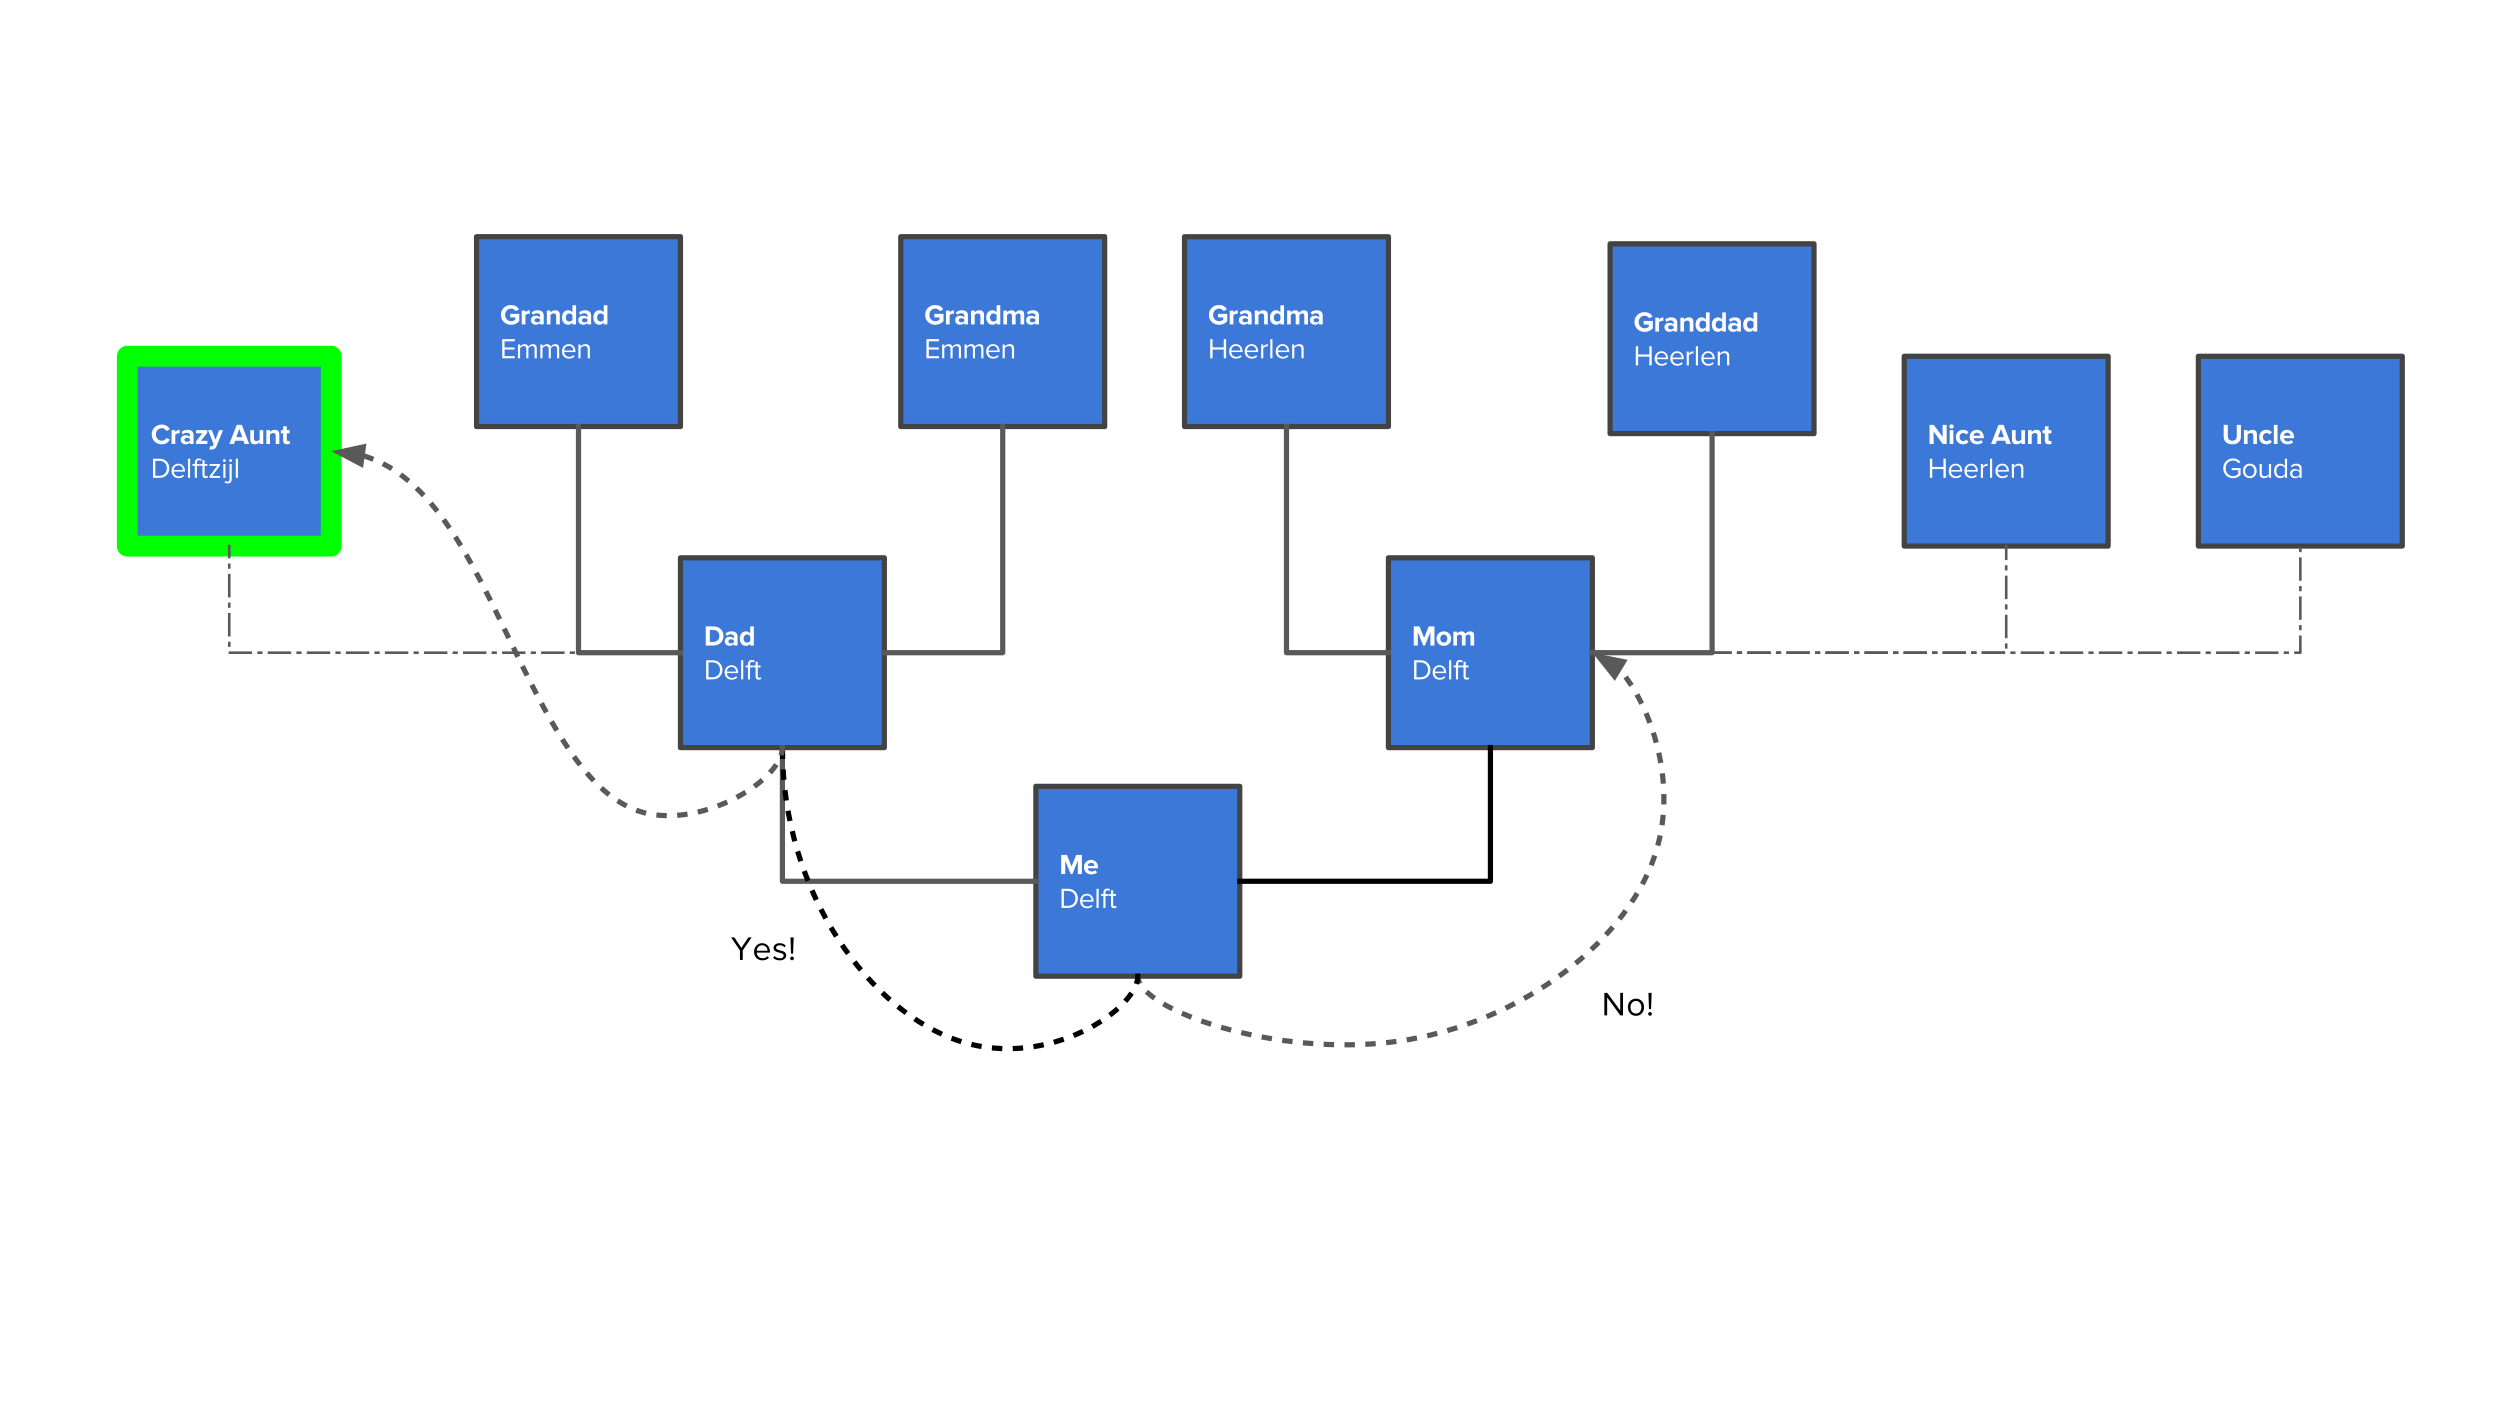 <?xml version="1.0" standalone="yes"?>

<svg version="1.1" viewBox="0.0 0.0 960.0 540.0" fill="none" stroke="none" stroke-linecap="square" stroke-miterlimit="10" xmlns="http://www.w3.org/2000/svg" xmlns:xlink="http://www.w3.org/1999/xlink"><rect x="0.0" y="0.0" width="960.0" height="540.0" fill="#333333" stroke="none"/><clipPath id="g25e5570c15_0_13.0"><path d="m0 0l960.0 0l0 540.0l-960.0 0l0 -540.0z" clip-rule="nonzero"></path></clipPath><g clip-path="url(#g25e5570c15_0_13.0)"><path fill="#ffffff" d="m0 0l960.0 0l0 540.0l-960.0 0z" fill-rule="evenodd"></path><path fill="#3c78d8" d="m182.995 90.882l78.299 0l0 72.913l-78.299 0z" fill-rule="evenodd"></path><path stroke="#434343" stroke-width="2.0" stroke-linejoin="round" stroke-linecap="butt" d="m182.995 90.882l78.299 0l0 72.913l-78.299 0z" fill-rule="evenodd"></path><path fill="#ffffff" d="m196.276 124.719q-1.672 0 -2.797 -1.062q-1.109 -1.062 -1.109 -2.734q0 -1.672 1.094 -2.734q1.109 -1.062 2.812 -1.062q2.0 0 3.031 1.641l-1.297 0.703q-0.25 -0.391 -0.703 -0.672q-0.438 -0.297 -1.031 -0.297q-1.0 0 -1.656 0.688q-0.641 0.688 -0.641 1.734q0 1.062 0.656 1.734q0.656 0.672 1.641 0.672q0.5 0 0.922 -0.172q0.422 -0.188 0.641 -0.391l0 -0.875l-1.938 0l0 -1.375l3.5 0l0 2.812q-1.25 1.391 -3.125 1.391zm4.079 -0.141l0 -5.312l1.406 0l0 0.719q0.281 -0.344 0.734 -0.594q0.453 -0.25 0.953 -0.25l0 1.359l-0.375 -0.031q-0.375 0 -0.766 0.172q-0.375 0.172 -0.547 0.422l0 3.516l-1.406 0zm7.039 0l0 -0.547q-0.594 0.672 -1.688 0.672q-0.766 0 -1.312 -0.484q-0.531 -0.484 -0.531 -1.266q0 -0.781 0.5 -1.25q0.516 -0.469 1.344 -0.469q1.141 0 1.688 0.656l0 -0.719q0 -0.406 -0.328 -0.641q-0.312 -0.25 -0.844 -0.25q-0.875 0 -1.547 0.625l-0.531 -0.938q0.969 -0.828 2.312 -0.828q1.125 0 1.719 0.516q0.609 0.516 0.609 1.484l0 3.438l-1.391 0zm-1.125 -0.812q0.766 0 1.125 -0.469l0 -0.656q-0.359 -0.453 -1.125 -0.453q-0.422 0 -0.719 0.203q-0.281 0.203 -0.281 0.594q0 0.375 0.281 0.578q0.297 0.203 0.719 0.203zm7.302 0.812l0 -3.219q0 -0.984 -0.984 -0.984q-0.75 0 -1.203 0.625l0 3.578l-1.406 0l0 -5.312l1.406 0l0 0.688q0.25 -0.297 0.719 -0.547q0.469 -0.266 1.141 -0.266q0.875 0 1.297 0.453q0.422 0.453 0.422 1.234l0 3.75l-1.391 0zm6.233 0l0 -0.688q-0.656 0.812 -1.641 0.812q-1.047 0 -1.703 -0.75q-0.641 -0.766 -0.641 -2.031q0 -1.25 0.641 -2.016q0.656 -0.766 1.703 -0.766q1.0 0 1.641 0.812l0 -2.719l1.406 0l0 7.344l-1.406 0zm-1.203 -1.109q0.344 0 0.688 -0.172q0.344 -0.172 0.516 -0.438l0 -1.875q-0.172 -0.266 -0.516 -0.438q-0.344 -0.172 -0.688 -0.172q-0.594 0 -0.969 0.438q-0.375 0.422 -0.375 1.109q0 0.672 0.359 1.109q0.359 0.438 0.984 0.438zm6.995 1.109l0 -0.547q-0.594 0.672 -1.688 0.672q-0.766 0 -1.312 -0.484q-0.531 -0.484 -0.531 -1.266q0 -0.781 0.5 -1.25q0.516 -0.469 1.344 -0.469q1.141 0 1.688 0.656l0 -0.719q0 -0.406 -0.328 -0.641q-0.312 -0.25 -0.844 -0.25q-0.875 0 -1.547 0.625l-0.531 -0.938q0.969 -0.828 2.312 -0.828q1.125 0 1.719 0.516q0.609 0.516 0.609 1.484l0 3.438l-1.391 0zm-1.125 -0.812q0.766 0 1.125 -0.469l0 -0.656q-0.359 -0.453 -1.125 -0.453q-0.422 0 -0.719 0.203q-0.281 0.203 -0.281 0.594q0 0.375 0.281 0.578q0.297 0.203 0.719 0.203zm7.365 0.812l0 -0.688q-0.656 0.812 -1.641 0.812q-1.047 0 -1.703 -0.75q-0.641 -0.766 -0.641 -2.031q0 -1.25 0.641 -2.016q0.656 -0.766 1.703 -0.766q1.0 0 1.641 0.812l0 -2.719l1.406 0l0 7.344l-1.406 0zm-1.203 -1.109q0.344 0 0.688 -0.172q0.344 -0.172 0.516 -0.438l0 -1.875q-0.172 -0.266 -0.516 -0.438q-0.344 -0.172 -0.688 -0.172q-0.594 0 -0.969 0.438q-0.375 0.422 -0.375 1.109q0 0.672 0.359 1.109q0.359 0.438 0.984 0.438z" fill-rule="nonzero"></path><path fill="#ffffff" d="m192.854 137.579l0 -7.344l4.812 0l0 0.828l-3.906 0l0 2.359l3.828 0l0 0.812l-3.828 0l0 2.531l3.906 0l0 0.812l-4.812 0zm12.438 0l0 -3.609q0 -1.094 -0.969 -1.094q-0.422 0 -0.812 0.25q-0.391 0.234 -0.609 0.562l0 3.891l-0.812 0l0 -3.609q0 -1.094 -0.984 -1.094q-0.406 0 -0.797 0.25q-0.375 0.25 -0.594 0.562l0 3.891l-0.828 0l0 -5.312l0.828 0l0 0.766q0.188 -0.312 0.703 -0.594q0.516 -0.297 1.0 -0.297q0.625 0 0.969 0.281q0.344 0.281 0.469 0.703q0.281 -0.438 0.781 -0.703q0.5 -0.281 1.0 -0.281q1.484 0 1.484 1.594l0 3.844l-0.828 0zm8.61 0l0 -3.609q0 -1.094 -0.969 -1.094q-0.422 0 -0.812 0.25q-0.391 0.234 -0.609 0.562l0 3.891l-0.812 0l0 -3.609q0 -1.094 -0.984 -1.094q-0.406 0 -0.797 0.25q-0.375 0.25 -0.594 0.562l0 3.891l-0.828 0l0 -5.312l0.828 0l0 0.766q0.188 -0.312 0.703 -0.594q0.516 -0.297 1.0 -0.297q0.625 0 0.969 0.281q0.344 0.281 0.469 0.703q0.281 -0.438 0.781 -0.703q0.5 -0.281 1.0 -0.281q1.484 0 1.484 1.594l0 3.844l-0.828 0zm4.595 0.125q-1.188 0 -1.953 -0.781q-0.75 -0.781 -0.75 -2.0q0 -1.188 0.75 -1.984q0.75 -0.797 1.875 -0.797q1.141 0 1.844 0.797q0.703 0.781 0.703 2.047l0 0.203l-4.297 0q0.047 0.812 0.578 1.328q0.547 0.516 1.328 0.516q0.969 0 1.641 -0.672l0.391 0.531q-0.812 0.812 -2.109 0.812zm1.656 -3.109q0 -0.75 -0.484 -1.266q-0.484 -0.516 -1.266 -0.516q-0.734 0 -1.234 0.516q-0.484 0.516 -0.5 1.266l3.484 0zm5.531 2.984l0 -3.469q0 -0.719 -0.328 -0.969q-0.312 -0.266 -0.859 -0.266q-0.453 0 -0.906 0.25q-0.438 0.234 -0.656 0.562l0 3.891l-0.828 0l0 -5.312l0.828 0l0 0.766q0.328 -0.391 0.828 -0.641q0.5 -0.25 1.062 -0.25q1.688 0 1.688 1.703l0 3.734l-0.828 0z" fill-rule="nonzero"></path><path fill="#3c78d8" d="m533.158 214.197l78.299 0l0 72.882l-78.299 0z" fill-rule="evenodd"></path><path stroke="#434343" stroke-width="2.0" stroke-linejoin="round" stroke-linecap="butt" d="m533.158 214.197l78.299 0l0 72.882l-78.299 0z" fill-rule="evenodd"></path><path fill="#ffffff" d="m549.267 247.878l0 -5.141l-2.078 5.141l-0.672 0l-2.078 -5.141l0 5.141l-1.562 0l0 -7.344l2.203 0l1.781 4.438l1.781 -4.438l2.188 0l0 7.344l-1.562 0zm5.158 0.125q-1.234 0 -2.016 -0.781q-0.781 -0.797 -0.781 -2.0q0 -1.219 0.781 -2.0q0.781 -0.781 2.016 -0.781q1.234 0 2.016 0.781q0.797 0.781 0.797 2.0q0 1.219 -0.797 2.0q-0.781 0.781 -2.016 0.781zm0 -1.234q0.609 0 0.984 -0.438q0.375 -0.438 0.375 -1.109q0 -0.672 -0.375 -1.109q-0.375 -0.438 -0.984 -0.438q-0.578 0 -0.969 0.422q-0.391 0.422 -0.391 1.125q0 0.703 0.391 1.125q0.391 0.422 0.969 0.422zm10.242 1.109l0 -3.359q0 -0.844 -0.797 -0.844q-0.375 0 -0.656 0.203q-0.281 0.188 -0.438 0.406l0 3.594l-1.406 0l0 -3.359q0 -0.844 -0.797 -0.844q-0.359 0 -0.656 0.203q-0.281 0.203 -0.438 0.422l0 3.578l-1.406 0l0 -5.312l1.406 0l0 0.688q0.188 -0.297 0.688 -0.547q0.516 -0.266 1.047 -0.266q1.156 0 1.469 0.953q0.266 -0.406 0.766 -0.672q0.5 -0.281 1.062 -0.281q1.562 0 1.562 1.594l0 3.844l-1.406 0z" fill-rule="nonzero"></path><path fill="#ffffff" d="m543.017 260.878l0 -7.344l2.5 0q1.672 0 2.719 1.047q1.047 1.031 1.047 2.641q0 1.594 -1.047 2.625q-1.047 1.031 -2.719 1.031l-2.5 0zm2.5 -0.812q1.266 0 2.047 -0.781q0.781 -0.797 0.781 -2.062q0 -1.281 -0.781 -2.063q-0.766 -0.797 -2.047 -0.797l-1.594 0l0 5.703l1.594 0zm7.319 0.938q-1.188 0 -1.953 -0.781q-0.75 -0.781 -0.75 -2.0q0 -1.188 0.75 -1.984q0.75 -0.797 1.875 -0.797q1.141 0 1.844 0.797q0.703 0.781 0.703 2.047l0 0.203l-4.297 0q0.047 0.812 0.578 1.328q0.547 0.516 1.328 0.516q0.969 0 1.641 -0.672l0.391 0.531q-0.812 0.812 -2.109 0.812zm1.656 -3.109q0 -0.75 -0.484 -1.266q-0.484 -0.516 -1.266 -0.516q-0.734 0 -1.234 0.516q-0.484 0.516 -0.5 1.266l3.484 0zm1.953 2.984l0 -7.344l0.828 0l0 7.344l-0.828 0zm2.632 0l0 -4.594l-0.891 0l0 -0.719l0.891 0l0 -0.406q0 -0.828 0.406 -1.281q0.406 -0.453 1.125 -0.453q0.672 0 1.125 0.406l-0.344 0.547q-0.281 -0.266 -0.656 -0.266q-0.844 0 -0.844 1.047l0 0.406l1.078 0l0 0.719l-1.078 0l0 4.594l-0.812 0zm4.125 0.125q-1.188 0 -1.188 -1.234l0 -3.484l-0.875 0l0 -0.719l0.875 0l0 -1.453l0.828 0l0 1.453l1.078 0l0 0.719l-1.078 0l0 3.312q0 0.297 0.125 0.484q0.141 0.188 0.422 0.188q0.328 0 0.562 -0.219l0.234 0.625q-0.344 0.328 -0.984 0.328z" fill-rule="nonzero"></path><path fill="#3c78d8" d="m261.294 214.197l78.299 0l0 72.882l-78.299 0z" fill-rule="evenodd"></path><path stroke="#434343" stroke-width="2.0" stroke-linejoin="round" stroke-linecap="butt" d="m261.294 214.197l78.299 0l0 72.882l-78.299 0z" fill-rule="evenodd"></path><path fill="#ffffff" d="m271.013 247.878l0 -7.344l2.906 0q1.734 0 2.812 1.016q1.078 1.016 1.078 2.672q0 1.625 -1.078 2.641q-1.078 1.016 -2.812 1.016l-2.906 0zm2.906 -1.375q1.016 0 1.656 -0.641q0.641 -0.641 0.641 -1.641q0 -1.047 -0.609 -1.672q-0.609 -0.641 -1.688 -0.641l-1.344 0l0 4.594l1.344 0zm7.917 1.375l0 -0.547q-0.594 0.672 -1.688 0.672q-0.766 0 -1.312 -0.484q-0.531 -0.484 -0.531 -1.266q0 -0.781 0.5 -1.25q0.516 -0.469 1.344 -0.469q1.141 0 1.688 0.656l0 -0.719q0 -0.406 -0.328 -0.641q-0.312 -0.25 -0.844 -0.25q-0.875 0 -1.547 0.625l-0.531 -0.938q0.969 -0.828 2.312 -0.828q1.125 0 1.719 0.516q0.609 0.516 0.609 1.484l0 3.438l-1.391 0zm-1.125 -0.812q0.766 0 1.125 -0.469l0 -0.656q-0.359 -0.453 -1.125 -0.453q-0.422 0 -0.719 0.203q-0.281 0.203 -0.281 0.594q0 0.375 0.281 0.578q0.297 0.203 0.719 0.203zm7.365 0.812l0 -0.688q-0.656 0.812 -1.641 0.812q-1.047 0 -1.703 -0.75q-0.641 -0.766 -0.641 -2.031q0 -1.25 0.641 -2.016q0.656 -0.766 1.703 -0.766q1.0 0 1.641 0.812l0 -2.719l1.406 0l0 7.344l-1.406 0zm-1.203 -1.109q0.344 0 0.688 -0.172q0.344 -0.172 0.516 -0.438l0 -1.875q-0.172 -0.266 -0.516 -0.438q-0.344 -0.172 -0.688 -0.172q-0.594 0 -0.969 0.438q-0.375 0.422 -0.375 1.109q0 0.672 0.359 1.109q0.359 0.438 0.984 0.438z" fill-rule="nonzero"></path><path fill="#ffffff" d="m271.153 260.878l0 -7.344l2.5 0q1.672 0 2.719 1.047q1.047 1.031 1.047 2.641q0 1.594 -1.047 2.625q-1.047 1.031 -2.719 1.031l-2.5 0zm2.5 -0.812q1.266 0 2.047 -0.781q0.781 -0.797 0.781 -2.062q0 -1.281 -0.781 -2.063q-0.766 -0.797 -2.047 -0.797l-1.594 0l0 5.703l1.594 0zm7.319 0.938q-1.188 0 -1.953 -0.781q-0.75 -0.781 -0.75 -2.0q0 -1.188 0.75 -1.984q0.75 -0.797 1.875 -0.797q1.141 0 1.844 0.797q0.703 0.781 0.703 2.047l0 0.203l-4.297 0q0.047 0.812 0.578 1.328q0.547 0.516 1.328 0.516q0.969 0 1.641 -0.672l0.391 0.531q-0.812 0.812 -2.109 0.812zm1.656 -3.109q0 -0.75 -0.484 -1.266q-0.484 -0.516 -1.266 -0.516q-0.734 0 -1.234 0.516q-0.484 0.516 -0.5 1.266l3.484 0zm1.953 2.984l0 -7.344l0.828 0l0 7.344l-0.828 0zm2.632 0l0 -4.594l-0.891 0l0 -0.719l0.891 0l0 -0.406q0 -0.828 0.406 -1.281q0.406 -0.453 1.125 -0.453q0.672 0 1.125 0.406l-0.344 0.547q-0.281 -0.266 -0.656 -0.266q-0.844 0 -0.844 1.047l0 0.406l1.078 0l0 0.719l-1.078 0l0 4.594l-0.812 0zm4.125 0.125q-1.188 0 -1.188 -1.234l0 -3.484l-0.875 0l0 -0.719l0.875 0l0 -1.453l0.828 0l0 1.453l1.078 0l0 0.719l-1.078 0l0 3.312q0 0.297 0.125 0.484q0.141 0.188 0.422 0.188q0.328 0 0.562 -0.219l0.234 0.625q-0.344 0.328 -0.984 0.328z" fill-rule="nonzero"></path><path fill="#3c78d8" d="m844.171 136.808l78.299 0l0 72.882l-78.299 0z" fill-rule="evenodd"></path><path stroke="#434343" stroke-width="2.0" stroke-linejoin="round" stroke-linecap="butt" d="m844.171 136.808l78.299 0l0 72.882l-78.299 0z" fill-rule="evenodd"></path><path fill="#ffffff" d="m857.202 170.614q-1.562 0 -2.438 -0.797q-0.875 -0.797 -0.875 -2.25l0 -4.422l1.594 0l0 4.359q0 0.766 0.422 1.25q0.438 0.484 1.297 0.484q0.859 0 1.281 -0.484q0.438 -0.484 0.438 -1.25l0 -4.359l1.594 0l0 4.406q0 1.453 -0.859 2.266q-0.859 0.797 -2.453 0.797zm8.061 -0.125l0 -3.219q0 -0.984 -0.984 -0.984q-0.75 0 -1.203 0.625l0 3.578l-1.406 0l0 -5.312l1.406 0l0 0.688q0.25 -0.297 0.719 -0.547q0.469 -0.266 1.141 -0.266q0.875 0 1.297 0.453q0.422 0.453 0.422 1.234l0 3.75l-1.391 0zm5.061 0.125q-1.266 0 -2.047 -0.781q-0.766 -0.797 -0.766 -2.0q0 -1.203 0.766 -1.984q0.781 -0.797 2.047 -0.797q0.812 0 1.312 0.297q0.516 0.297 0.781 0.656l-0.906 0.859q-0.391 -0.578 -1.125 -0.578q-0.641 0 -1.047 0.422q-0.391 0.422 -0.391 1.125q0 0.688 0.391 1.125q0.406 0.422 1.047 0.422q0.719 0 1.125 -0.578l0.906 0.844q-0.266 0.375 -0.781 0.672q-0.5 0.297 -1.312 0.297zm2.833 -0.125l0 -7.344l1.406 0l0 7.344l-1.406 0zm5.196 0.125q-1.25 0 -2.047 -0.766q-0.781 -0.781 -0.781 -2.016q0 -1.188 0.781 -1.984q0.781 -0.797 1.969 -0.797q1.172 0 1.906 0.812q0.75 0.797 0.75 2.109l0 0.297l-3.953 0q0.062 0.516 0.453 0.875q0.391 0.359 1.078 0.359q0.328 0 0.734 -0.125q0.406 -0.141 0.688 -0.391l0.609 0.891q-0.391 0.375 -0.984 0.562q-0.578 0.172 -1.203 0.172zm1.219 -3.281q-0.031 -0.531 -0.391 -0.844q-0.359 -0.328 -0.906 -0.328q-0.562 0 -0.922 0.344q-0.344 0.328 -0.391 0.828l2.609 0z" fill-rule="nonzero"></path><path fill="#ffffff" d="m857.499 183.63q-1.609 0 -2.688 -1.078q-1.078 -1.094 -1.078 -2.719q0 -1.672 1.078 -2.734q1.094 -1.062 2.688 -1.062q1.734 0 2.859 1.375l-0.734 0.453q-0.344 -0.453 -0.906 -0.734q-0.547 -0.281 -1.219 -0.281q-1.219 0 -2.031 0.844q-0.797 0.844 -0.797 2.141q0 1.297 0.812 2.141q0.812 0.844 2.016 0.844q0.562 0 1.078 -0.203q0.531 -0.219 0.891 -0.594l0 -1.484l-2.516 0l0 -0.812l3.438 0l0 2.641q-1.141 1.266 -2.891 1.266zm6.41 -0.016q-1.156 0 -1.891 -0.781q-0.734 -0.781 -0.734 -2.0q0 -1.234 0.734 -2.0q0.734 -0.781 1.891 -0.781q1.156 0 1.891 0.781q0.75 0.766 0.75 2.0q0 1.219 -0.75 2.0q-0.734 0.781 -1.891 0.781zm0 -0.734q0.781 0 1.266 -0.578q0.5 -0.578 0.5 -1.469q0 -0.891 -0.5 -1.469q-0.484 -0.578 -1.266 -0.578q-0.766 0 -1.266 0.578q-0.5 0.562 -0.5 1.469q0 0.906 0.484 1.484q0.5 0.562 1.281 0.562zm7.361 0.609l0 -0.75q-0.297 0.359 -0.797 0.625q-0.5 0.25 -1.094 0.25q-1.688 0 -1.688 -1.688l0 -3.75l0.828 0l0 3.5q0 0.625 0.281 0.922q0.281 0.281 0.906 0.281q0.484 0 0.906 -0.234q0.438 -0.25 0.656 -0.562l0 -3.906l0.828 0l0 5.312l-0.828 0zm6.137 0l0 -0.797q-0.297 0.406 -0.766 0.672q-0.469 0.25 -1.031 0.25q-1.062 0 -1.719 -0.75q-0.641 -0.766 -0.641 -2.031q0 -1.266 0.656 -2.016q0.656 -0.766 1.703 -0.766q0.547 0 1.016 0.25q0.469 0.234 0.781 0.672l0 -2.828l0.828 0l0 7.344l-0.828 0zm-1.594 -0.609q0.5 0 0.938 -0.234q0.438 -0.25 0.656 -0.594l0 -2.406q-0.219 -0.359 -0.656 -0.609q-0.438 -0.25 -0.938 -0.25q-0.766 0 -1.234 0.562q-0.469 0.547 -0.469 1.484q0 0.922 0.453 1.484q0.469 0.562 1.25 0.562zm7.19 0.609l0 -0.609q-0.672 0.734 -1.75 0.734q-0.812 0 -1.344 -0.5q-0.516 -0.5 -0.516 -1.25q0 -0.766 0.516 -1.25q0.531 -0.5 1.344 -0.5q1.141 0 1.75 0.719l0 -0.953q0 -0.531 -0.375 -0.828q-0.375 -0.297 -0.953 -0.297q-0.938 0 -1.641 0.734l-0.375 -0.562q0.844 -0.875 2.125 -0.875q0.969 0 1.5 0.469q0.547 0.469 0.547 1.312l0 3.656l-0.828 0zm-1.453 -0.469q0.969 0 1.453 -0.656l0 -1.0q-0.484 -0.656 -1.453 -0.656q-0.594 0 -0.953 0.328q-0.359 0.312 -0.359 0.844q0 0.5 0.359 0.828q0.359 0.312 0.953 0.312z" fill-rule="nonzero"></path><path fill="#3c78d8" d="m731.224 136.808l78.299 0l0 72.882l-78.299 0z" fill-rule="evenodd"></path><path stroke="#434343" stroke-width="2.0" stroke-linejoin="round" stroke-linecap="butt" d="m731.224 136.808l78.299 0l0 72.882l-78.299 0z" fill-rule="evenodd"></path><path fill="#ffffff" d="m746.006 170.489l-3.5 -4.781l0 4.781l-1.562 0l0 -7.344l1.609 0l3.406 4.609l0 -4.609l1.562 0l0 7.344l-1.516 0zm3.378 -5.891q-0.344 0 -0.594 -0.234q-0.25 -0.25 -0.25 -0.594q0 -0.359 0.25 -0.594q0.25 -0.234 0.594 -0.234q0.344 0 0.578 0.234q0.25 0.234 0.25 0.594q0 0.344 -0.25 0.594q-0.234 0.234 -0.578 0.234zm-0.703 5.891l0 -5.312l1.406 0l0 5.312l-1.406 0zm5.18 0.125q-1.266 0 -2.047 -0.781q-0.766 -0.797 -0.766 -2.0q0 -1.203 0.766 -1.984q0.781 -0.797 2.047 -0.797q0.812 0 1.312 0.297q0.516 0.297 0.781 0.656l-0.906 0.859q-0.391 -0.578 -1.125 -0.578q-0.641 0 -1.047 0.422q-0.391 0.422 -0.391 1.125q0 0.688 0.391 1.125q0.406 0.422 1.047 0.422q0.719 0 1.125 -0.578l0.906 0.844q-0.266 0.375 -0.781 0.672q-0.5 0.297 -1.312 0.297zm5.333 0q-1.25 0 -2.047 -0.766q-0.781 -0.781 -0.781 -2.016q0 -1.188 0.781 -1.984q0.781 -0.797 1.969 -0.797q1.172 0 1.906 0.812q0.75 0.797 0.75 2.109l0 0.297l-3.953 0q0.062 0.516 0.453 0.875q0.391 0.359 1.078 0.359q0.328 0 0.734 -0.125q0.406 -0.141 0.688 -0.391l0.609 0.891q-0.391 0.375 -0.984 0.562q-0.578 0.172 -1.203 0.172zm1.219 -3.281q-0.031 -0.531 -0.391 -0.844q-0.359 -0.328 -0.906 -0.328q-0.562 0 -0.922 0.344q-0.344 0.328 -0.391 0.828l2.609 0zm9.996 3.156l-0.453 -1.25l-3.141 0l-0.453 1.25l-1.797 0l2.844 -7.344l1.953 0l2.828 7.344l-1.781 0zm-2.016 -5.781l-1.141 3.156l2.281 0l-1.141 -3.156zm7.805 5.781l0 -0.672q-0.719 0.797 -1.875 0.797q-0.875 0 -1.297 -0.438q-0.422 -0.453 -0.422 -1.234l0 -3.766l1.406 0l0 3.219q0 0.984 0.969 0.984q0.719 0 1.219 -0.609l0 -3.594l1.391 0l0 5.312l-1.391 0zm6.17 0l0 -3.219q0 -0.984 -0.984 -0.984q-0.75 0 -1.203 0.625l0 3.578l-1.406 0l0 -5.312l1.406 0l0 0.688q0.25 -0.297 0.719 -0.547q0.469 -0.266 1.141 -0.266q0.875 0 1.297 0.453q0.422 0.453 0.422 1.234l0 3.75l-1.391 0zm4.358 0.125q-1.5 0 -1.5 -1.438l0 -2.781l-0.875 0l0 -1.219l0.875 0l0 -1.453l1.406 0l0 1.453l1.078 0l0 1.219l-1.078 0l0 2.406q0 0.25 0.125 0.422q0.125 0.156 0.359 0.156q0.328 0 0.484 -0.156l0.297 1.062q-0.359 0.328 -1.172 0.328z" fill-rule="nonzero"></path><path fill="#ffffff" d="m746.287 183.489l0 -3.359l-4.297 0l0 3.359l-0.906 0l0 -7.344l0.906 0l0 3.156l4.297 0l0 -3.156l0.906 0l0 7.344l-0.906 0zm4.744 0.125q-1.188 0 -1.953 -0.781q-0.75 -0.781 -0.75 -2.0q0 -1.188 0.75 -1.984q0.75 -0.797 1.875 -0.797q1.141 0 1.844 0.797q0.703 0.781 0.703 2.047l0 0.203l-4.297 0q0.047 0.812 0.578 1.328q0.547 0.516 1.328 0.516q0.969 0 1.641 -0.672l0.391 0.531q-0.812 0.812 -2.109 0.812zm1.656 -3.109q0 -0.75 -0.484 -1.266q-0.484 -0.516 -1.266 -0.516q-0.734 0 -1.234 0.516q-0.484 0.516 -0.5 1.266l3.484 0zm4.343 3.109q-1.188 0 -1.953 -0.781q-0.75 -0.781 -0.75 -2.0q0 -1.188 0.75 -1.984q0.75 -0.797 1.875 -0.797q1.141 0 1.844 0.797q0.703 0.781 0.703 2.047l0 0.203l-4.297 0q0.047 0.812 0.578 1.328q0.547 0.516 1.328 0.516q0.969 0 1.641 -0.672l0.391 0.531q-0.812 0.812 -2.109 0.812zm1.656 -3.109q0 -0.75 -0.484 -1.266q-0.484 -0.516 -1.266 -0.516q-0.734 0 -1.234 0.516q-0.484 0.516 -0.5 1.266l3.484 0zm1.953 2.984l0 -5.312l0.828 0l0 0.859q0.734 -0.969 1.766 -0.969l0 0.844l-0.328 -0.031q-0.375 0 -0.828 0.281q-0.453 0.266 -0.609 0.562l0 3.766l-0.828 0zm3.517 0l0 -7.344l0.828 0l0 7.344l-0.828 0zm4.788 0.125q-1.188 0 -1.953 -0.781q-0.75 -0.781 -0.75 -2.0q0 -1.188 0.75 -1.984q0.75 -0.797 1.875 -0.797q1.141 0 1.844 0.797q0.703 0.781 0.703 2.047l0 0.203l-4.297 0q0.047 0.812 0.578 1.328q0.547 0.516 1.328 0.516q0.969 0 1.641 -0.672l0.391 0.531q-0.812 0.812 -2.109 0.812zm1.656 -3.109q0 -0.75 -0.484 -1.266q-0.484 -0.516 -1.266 -0.516q-0.734 0 -1.234 0.516q-0.484 0.516 -0.5 1.266l3.484 0zm5.531 2.984l0 -3.469q0 -0.719 -0.328 -0.969q-0.312 -0.266 -0.859 -0.266q-0.453 0 -0.906 0.25q-0.438 0.234 -0.656 0.562l0 3.891l-0.828 0l0 -5.312l0.828 0l0 0.766q0.328 -0.391 0.828 -0.641q0.5 -0.25 1.062 -0.25q1.688 0 1.688 1.703l0 3.734l-0.828 0z" fill-rule="nonzero"></path><path fill="#3c78d8" d="m454.858 90.898l78.299 0l0 72.882l-78.299 0z" fill-rule="evenodd"></path><path stroke="#434343" stroke-width="2.0" stroke-linejoin="round" stroke-linecap="butt" d="m454.858 90.898l78.299 0l0 72.882l-78.299 0z" fill-rule="evenodd"></path><path fill="#ffffff" d="m468.14 124.719q-1.672 0 -2.797 -1.062q-1.109 -1.062 -1.109 -2.734q0 -1.672 1.094 -2.734q1.109 -1.062 2.812 -1.062q2.0 0 3.031 1.641l-1.297 0.703q-0.25 -0.391 -0.703 -0.672q-0.438 -0.297 -1.031 -0.297q-1.0 0 -1.656 0.688q-0.641 0.688 -0.641 1.734q0 1.062 0.656 1.734q0.656 0.672 1.641 0.672q0.5 0 0.922 -0.172q0.422 -0.188 0.641 -0.391l0 -0.875l-1.938 0l0 -1.375l3.5 0l0 2.812q-1.25 1.391 -3.125 1.391zm4.079 -0.141l0 -5.312l1.406 0l0 0.719q0.281 -0.344 0.734 -0.594q0.453 -0.25 0.953 -0.25l0 1.359l-0.375 -0.031q-0.375 0 -0.766 0.172q-0.375 0.172 -0.547 0.422l0 3.516l-1.406 0zm7.039 0l0 -0.547q-0.594 0.672 -1.688 0.672q-0.766 0 -1.312 -0.484q-0.531 -0.484 -0.531 -1.266q0 -0.781 0.5 -1.25q0.516 -0.469 1.344 -0.469q1.141 0 1.688 0.656l0 -0.719q0 -0.406 -0.328 -0.641q-0.312 -0.25 -0.844 -0.25q-0.875 0 -1.547 0.625l-0.531 -0.938q0.969 -0.828 2.312 -0.828q1.125 0 1.719 0.516q0.609 0.516 0.609 1.484l0 3.438l-1.391 0zm-1.125 -0.812q0.766 0 1.125 -0.469l0 -0.656q-0.359 -0.453 -1.125 -0.453q-0.422 0 -0.719 0.203q-0.281 0.203 -0.281 0.594q0 0.375 0.281 0.578q0.297 0.203 0.719 0.203zm7.302 0.812l0 -3.219q0 -0.984 -0.984 -0.984q-0.75 0 -1.203 0.625l0 3.578l-1.406 0l0 -5.312l1.406 0l0 0.688q0.25 -0.297 0.719 -0.547q0.469 -0.266 1.141 -0.266q0.875 0 1.297 0.453q0.422 0.453 0.422 1.234l0 3.75l-1.391 0zm6.233 0l0 -0.688q-0.656 0.812 -1.641 0.812q-1.047 0 -1.703 -0.75q-0.641 -0.766 -0.641 -2.031q0 -1.25 0.641 -2.016q0.656 -0.766 1.703 -0.766q1.0 0 1.641 0.812l0 -2.719l1.406 0l0 7.344l-1.406 0zm-1.203 -1.109q0.344 0 0.688 -0.172q0.344 -0.172 0.516 -0.438l0 -1.875q-0.172 -0.266 -0.516 -0.438q-0.344 -0.172 -0.688 -0.172q-0.594 0 -0.969 0.438q-0.375 0.422 -0.375 1.109q0 0.672 0.359 1.109q0.359 0.438 0.984 0.438zm10.385 1.109l0 -3.359q0 -0.844 -0.797 -0.844q-0.375 0 -0.656 0.203q-0.281 0.188 -0.438 0.406l0 3.594l-1.406 0l0 -3.359q0 -0.844 -0.797 -0.844q-0.359 0 -0.656 0.203q-0.281 0.203 -0.438 0.422l0 3.578l-1.406 0l0 -5.312l1.406 0l0 0.688q0.188 -0.297 0.688 -0.547q0.516 -0.266 1.047 -0.266q1.156 0 1.469 0.953q0.266 -0.406 0.766 -0.672q0.5 -0.281 1.062 -0.281q1.562 0 1.562 1.594l0 3.844l-1.406 0zm5.689 0l0 -0.547q-0.594 0.672 -1.688 0.672q-0.766 0 -1.312 -0.484q-0.531 -0.484 -0.531 -1.266q0 -0.781 0.5 -1.25q0.516 -0.469 1.344 -0.469q1.141 0 1.688 0.656l0 -0.719q0 -0.406 -0.328 -0.641q-0.312 -0.25 -0.844 -0.25q-0.875 0 -1.547 0.625l-0.531 -0.938q0.969 -0.828 2.312 -0.828q1.125 0 1.719 0.516q0.609 0.516 0.609 1.484l0 3.438l-1.391 0zm-1.125 -0.812q0.766 0 1.125 -0.469l0 -0.656q-0.359 -0.453 -1.125 -0.453q-0.422 0 -0.719 0.203q-0.281 0.203 -0.281 0.594q0 0.375 0.281 0.578q0.297 0.203 0.719 0.203z" fill-rule="nonzero"></path><path fill="#ffffff" d="m469.921 137.579l0 -3.359l-4.297 0l0 3.359l-0.906 0l0 -7.344l0.906 0l0 3.156l4.297 0l0 -3.156l0.906 0l0 7.344l-0.906 0zm4.744 0.125q-1.188 0 -1.953 -0.781q-0.75 -0.781 -0.75 -2.0q0 -1.188 0.75 -1.984q0.75 -0.797 1.875 -0.797q1.141 0 1.844 0.797q0.703 0.781 0.703 2.047l0 0.203l-4.297 0q0.047 0.812 0.578 1.328q0.547 0.516 1.328 0.516q0.969 0 1.641 -0.672l0.391 0.531q-0.812 0.812 -2.109 0.812zm1.656 -3.109q0 -0.75 -0.484 -1.266q-0.484 -0.516 -1.266 -0.516q-0.734 0 -1.234 0.516q-0.484 0.516 -0.5 1.266l3.484 0zm4.343 3.109q-1.188 0 -1.953 -0.781q-0.75 -0.781 -0.75 -2.0q0 -1.188 0.75 -1.984q0.75 -0.797 1.875 -0.797q1.141 0 1.844 0.797q0.703 0.781 0.703 2.047l0 0.203l-4.297 0q0.047 0.812 0.578 1.328q0.547 0.516 1.328 0.516q0.969 0 1.641 -0.672l0.391 0.531q-0.812 0.812 -2.109 0.812zm1.656 -3.109q0 -0.75 -0.484 -1.266q-0.484 -0.516 -1.266 -0.516q-0.734 0 -1.234 0.516q-0.484 0.516 -0.5 1.266l3.484 0zm1.953 2.984l0 -5.312l0.828 0l0 0.859q0.734 -0.969 1.766 -0.969l0 0.844l-0.328 -0.031q-0.375 0 -0.828 0.281q-0.453 0.266 -0.609 0.562l0 3.766l-0.828 0zm3.517 0l0 -7.344l0.828 0l0 7.344l-0.828 0zm4.788 0.125q-1.188 0 -1.953 -0.781q-0.75 -0.781 -0.75 -2.0q0 -1.188 0.75 -1.984q0.75 -0.797 1.875 -0.797q1.141 0 1.844 0.797q0.703 0.781 0.703 2.047l0 0.203l-4.297 0q0.047 0.812 0.578 1.328q0.547 0.516 1.328 0.516q0.969 0 1.641 -0.672l0.391 0.531q-0.812 0.812 -2.109 0.812zm1.656 -3.109q0 -0.75 -0.484 -1.266q-0.484 -0.516 -1.266 -0.516q-0.734 0 -1.234 0.516q-0.484 0.516 -0.5 1.266l3.484 0zm5.531 2.984l0 -3.469q0 -0.719 -0.328 -0.969q-0.312 -0.266 -0.859 -0.266q-0.453 0 -0.906 0.25q-0.438 0.234 -0.656 0.562l0 3.891l-0.828 0l0 -5.312l0.828 0l0 0.766q0.328 -0.391 0.828 -0.641q0.5 -0.25 1.062 -0.25q1.688 0 1.688 1.703l0 3.734l-0.828 0z" fill-rule="nonzero"></path><path fill="#3c78d8" d="m48.885 136.793l78.299 0l0 72.913l-78.299 0z" fill-rule="evenodd"></path><path stroke="#00ff00" stroke-width="8.0" stroke-linejoin="round" stroke-linecap="butt" d="m48.885 136.793l78.299 0l0 72.913l-78.299 0z" fill-rule="evenodd"></path><path fill="#ffffff" d="m62.166 170.614q-1.703 0 -2.812 -1.078q-1.094 -1.078 -1.094 -2.703q0 -1.078 0.5 -1.953q0.516 -0.891 1.422 -1.359q0.906 -0.484 1.984 -0.484q2.016 0 3.062 1.781l-1.344 0.672q-0.219 -0.453 -0.688 -0.766q-0.469 -0.312 -1.031 -0.312q-1.0 0 -1.656 0.688q-0.641 0.688 -0.641 1.734q0 1.062 0.656 1.734q0.656 0.672 1.641 0.672q0.562 0 1.031 -0.297q0.469 -0.312 0.688 -0.781l1.344 0.656q-1.047 1.797 -3.062 1.797zm3.727 -0.125l0 -5.312l1.406 0l0 0.719q0.281 -0.344 0.734 -0.594q0.453 -0.25 0.953 -0.25l0 1.359l-0.375 -0.031q-0.375 0 -0.766 0.172q-0.375 0.172 -0.547 0.422l0 3.516l-1.406 0zm7.039 0l0 -0.547q-0.594 0.672 -1.688 0.672q-0.766 0 -1.312 -0.484q-0.531 -0.484 -0.531 -1.266q0 -0.781 0.5 -1.25q0.516 -0.469 1.344 -0.469q1.141 0 1.688 0.656l0 -0.719q0 -0.406 -0.328 -0.641q-0.312 -0.25 -0.844 -0.25q-0.875 0 -1.547 0.625l-0.531 -0.938q0.969 -0.828 2.312 -0.828q1.125 0 1.719 0.516q0.609 0.516 0.609 1.484l0 3.438l-1.391 0zm-1.125 -0.812q0.766 0 1.125 -0.469l0 -0.656q-0.359 -0.453 -1.125 -0.453q-0.422 0 -0.719 0.203q-0.281 0.203 -0.281 0.594q0 0.375 0.281 0.578q0.297 0.203 0.719 0.203zm3.49 0.812l0 -1.047l2.391 -3.047l-2.391 0l0 -1.219l4.281 0l0 1.016l-2.422 3.078l2.469 0l0 1.219l-4.328 0zm5.354 0.828q0.172 0.078 0.438 0.078q0.562 0 0.734 -0.375l0.203 -0.453l-2.156 -5.391l1.5 0l1.375 3.703l1.391 -3.703l1.5 0l-2.484 6.188q-0.297 0.734 -0.828 1.0q-0.516 0.266 -1.188 0.281q-0.391 0 -0.703 -0.078l0.219 -1.25zm13.257 -0.828l-0.453 -1.25l-3.141 0l-0.453 1.25l-1.797 0l2.844 -7.344l1.953 0l2.828 7.344l-1.781 0zm-2.016 -5.781l-1.141 3.156l2.281 0l-1.141 -3.156zm7.805 5.781l0 -0.672q-0.719 0.797 -1.875 0.797q-0.875 0 -1.297 -0.438q-0.422 -0.453 -0.422 -1.234l0 -3.766l1.406 0l0 3.219q0 0.984 0.969 0.984q0.719 0 1.219 -0.609l0 -3.594l1.391 0l0 5.312l-1.391 0zm6.17 0l0 -3.219q0 -0.984 -0.984 -0.984q-0.75 0 -1.203 0.625l0 3.578l-1.406 0l0 -5.312l1.406 0l0 0.688q0.25 -0.297 0.719 -0.547q0.469 -0.266 1.141 -0.266q0.875 0 1.297 0.453q0.422 0.453 0.422 1.234l0 3.75l-1.391 0zm4.358 0.125q-1.5 0 -1.5 -1.438l0 -2.781l-0.875 0l0 -1.219l0.875 0l0 -1.453l1.406 0l0 1.453l1.078 0l0 1.219l-1.078 0l0 2.406q0 0.25 0.125 0.422q0.125 0.156 0.359 0.156q0.328 0 0.484 -0.156l0.297 1.062q-0.359 0.328 -1.172 0.328z" fill-rule="nonzero"></path><path fill="#ffffff" d="m58.744 183.489l0 -7.344l2.5 0q1.672 0 2.719 1.047q1.047 1.031 1.047 2.641q0 1.594 -1.047 2.625q-1.047 1.031 -2.719 1.031l-2.5 0zm2.5 -0.812q1.266 0 2.047 -0.781q0.781 -0.797 0.781 -2.062q0 -1.281 -0.781 -2.062q-0.766 -0.797 -2.047 -0.797l-1.594 0l0 5.703l1.594 0zm7.319 0.938q-1.188 0 -1.953 -0.781q-0.75 -0.781 -0.75 -2.0q0 -1.188 0.75 -1.984q0.75 -0.797 1.875 -0.797q1.141 0 1.844 0.797q0.703 0.781 0.703 2.047l0 0.203l-4.297 0q0.047 0.812 0.578 1.328q0.547 0.516 1.328 0.516q0.969 0 1.641 -0.672l0.391 0.531q-0.812 0.812 -2.109 0.812zm1.656 -3.109q0 -0.75 -0.484 -1.266q-0.484 -0.516 -1.266 -0.516q-0.734 0 -1.234 0.516q-0.484 0.516 -0.5 1.266l3.484 0zm1.953 2.984l0 -7.344l0.828 0l0 7.344l-0.828 0zm2.632 0l0 -4.594l-0.891 0l0 -0.719l0.891 0l0 -0.406q0 -0.828 0.406 -1.281q0.406 -0.453 1.125 -0.453q0.672 0 1.125 0.406l-0.344 0.547q-0.281 -0.266 -0.656 -0.266q-0.844 0 -0.844 1.047l0 0.406l1.078 0l0 0.719l-1.078 0l0 4.594l-0.812 0zm4.125 0.125q-1.188 0 -1.188 -1.234l0 -3.484l-0.875 0l0 -0.719l0.875 0l0 -1.453l0.828 0l0 1.453l1.078 0l0 0.719l-1.078 0l0 3.312q0 0.297 0.125 0.484q0.141 0.188 0.422 0.188q0.328 0 0.562 -0.219l0.234 0.625q-0.344 0.328 -0.984 0.328zm1.539 -0.125l0 -0.641l2.922 -3.953l-2.922 0l0 -0.719l4.0 0l0 0.625l-2.953 3.969l3.0 0l0 0.719l-4.047 0zm5.686 -6.078q-0.219 0 -0.391 -0.156q-0.156 -0.156 -0.156 -0.391q0 -0.234 0.156 -0.391q0.172 -0.172 0.391 -0.172q0.234 0 0.391 0.172q0.172 0.156 0.172 0.391q0 0.234 -0.172 0.391q-0.156 0.156 -0.391 0.156zm-0.406 6.078l0 -5.312l0.828 0l0 5.312l-0.828 0zm2.804 -6.078q-0.219 0 -0.391 -0.156q-0.156 -0.156 -0.156 -0.391q0 -0.234 0.156 -0.391q0.172 -0.172 0.391 -0.172q0.234 0 0.391 0.172q0.172 0.156 0.172 0.391q0 0.234 -0.172 0.391q-0.156 0.156 -0.391 0.156zm-1.156 8.234q-0.406 0 -0.656 -0.109q-0.266 -0.094 -0.516 -0.281l0.297 -0.625q0.344 0.328 0.766 0.328q0.859 0 0.859 -0.953l0 -5.828l0.828 0l0 5.828q0 0.797 -0.406 1.219q-0.406 0.422 -1.172 0.422zm3.148 -2.156l0 -7.344l0.828 0l0 7.344l-0.828 0z" fill-rule="nonzero"></path><path fill="#3c78d8" d="m397.772 301.945l78.299 0l0 72.913l-78.299 0z" fill-rule="evenodd"></path><path stroke="#434343" stroke-width="2.0" stroke-linejoin="round" stroke-linecap="butt" d="m397.772 301.945l78.299 0l0 72.913l-78.299 0z" fill-rule="evenodd"></path><path fill="#ffffff" d="m413.881 335.642l0 -5.141l-2.078 5.141l-0.672 0l-2.078 -5.141l0 5.141l-1.562 0l0 -7.344l2.203 0l1.781 4.438l1.781 -4.438l2.188 0l0 7.344l-1.562 0zm5.189 0.125q-1.25 0 -2.047 -0.766q-0.781 -0.781 -0.781 -2.016q0 -1.188 0.781 -1.984q0.781 -0.797 1.969 -0.797q1.172 0 1.906 0.812q0.75 0.797 0.75 2.109l0 0.297l-3.953 0q0.062 0.516 0.453 0.875q0.391 0.359 1.078 0.359q0.328 0 0.734 -0.125q0.406 -0.141 0.688 -0.391l0.609 0.891q-0.391 0.375 -0.984 0.562q-0.578 0.172 -1.203 0.172zm1.219 -3.281q-0.031 -0.531 -0.391 -0.844q-0.359 -0.328 -0.906 -0.328q-0.562 0 -0.922 0.344q-0.344 0.328 -0.391 0.828l2.609 0z" fill-rule="nonzero"></path><path fill="#ffffff" d="m407.631 348.642l0 -7.344l2.5 0q1.672 0 2.719 1.047q1.047 1.031 1.047 2.641q0 1.594 -1.047 2.625q-1.047 1.031 -2.719 1.031l-2.5 0zm2.5 -0.812q1.266 0 2.047 -0.781q0.781 -0.797 0.781 -2.062q0 -1.281 -0.781 -2.062q-0.766 -0.797 -2.047 -0.797l-1.594 0l0 5.703l1.594 0zm7.319 0.938q-1.188 0 -1.953 -0.781q-0.75 -0.781 -0.75 -2.0q0 -1.188 0.75 -1.984q0.75 -0.797 1.875 -0.797q1.141 0 1.844 0.797q0.703 0.781 0.703 2.047l0 0.203l-4.297 0q0.047 0.812 0.578 1.328q0.547 0.516 1.328 0.516q0.969 0 1.641 -0.672l0.391 0.531q-0.812 0.812 -2.109 0.812zm1.656 -3.109q0 -0.75 -0.484 -1.266q-0.484 -0.516 -1.266 -0.516q-0.734 0 -1.234 0.516q-0.484 0.516 -0.5 1.266l3.484 0zm1.953 2.984l0 -7.344l0.828 0l0 7.344l-0.828 0zm2.632 0l0 -4.594l-0.891 0l0 -0.719l0.891 0l0 -0.406q0 -0.828 0.406 -1.281q0.406 -0.453 1.125 -0.453q0.672 0 1.125 0.406l-0.344 0.547q-0.281 -0.266 -0.656 -0.266q-0.844 0 -0.844 1.047l0 0.406l1.078 0l0 0.719l-1.078 0l0 4.594l-0.812 0zm4.125 0.125q-1.188 0 -1.188 -1.234l0 -3.484l-0.875 0l0 -0.719l0.875 0l0 -1.453l0.828 0l0 1.453l1.078 0l0 0.719l-1.078 0l0 3.312q0 0.297 0.125 0.484q0.141 0.188 0.422 0.188q0.328 0 0.562 -0.219l0.234 0.625q-0.344 0.328 -0.984 0.328z" fill-rule="nonzero"></path><path fill="#000000" fill-opacity="0.0" d="m397.772 338.402l-97.323 0l0 -51.339" fill-rule="evenodd"></path><path stroke="#595959" stroke-width="2.0" stroke-linejoin="round" stroke-linecap="butt" d="m397.772 338.402l-97.323 0l0 -51.339" fill-rule="evenodd"></path><path fill="#000000" fill-opacity="0.0" d="m476.071 338.402l96.252 0l0 -51.339" fill-rule="evenodd"></path><path stroke="#000000" stroke-width="2.0" stroke-linejoin="round" stroke-linecap="butt" d="m476.071 338.402l96.252 0l0 -51.339" fill-rule="evenodd"></path><path fill="#000000" fill-opacity="0.0" d="m261.294 250.638l-173.26 0l0 -40.945" fill-rule="evenodd"></path><path stroke="#595959" stroke-width="1.0" stroke-linejoin="round" stroke-linecap="butt" stroke-dasharray="8.0,3.0,1.0,3.0" d="m261.294 250.638l-173.26 0l0 -40.945" fill-rule="evenodd"></path><path fill="#000000" fill-opacity="0.0" d="m611.457 250.638l158.929 0l0 -40.945" fill-rule="evenodd"></path><path stroke="#595959" stroke-width="1.0" stroke-linejoin="round" stroke-linecap="butt" stroke-dasharray="8.0,3.0,1.0,3.0" d="m611.457 250.638l158.929 0l0 -40.945" fill-rule="evenodd"></path><path fill="#000000" fill-opacity="0.0" d="m611.457 250.638l271.874 0l0 -40.945" fill-rule="evenodd"></path><path stroke="#595959" stroke-width="1.0" stroke-linejoin="round" stroke-linecap="butt" stroke-dasharray="8.0,3.0,1.0,3.0" d="m611.457 250.638l271.874 0l0 -40.945" fill-rule="evenodd"></path><path fill="#3c78d8" d="m345.895 90.882l78.299 0l0 72.913l-78.299 0z" fill-rule="evenodd"></path><path stroke="#434343" stroke-width="2.0" stroke-linejoin="round" stroke-linecap="butt" d="m345.895 90.882l78.299 0l0 72.913l-78.299 0z" fill-rule="evenodd"></path><path fill="#ffffff" d="m359.176 124.719q-1.672 0 -2.797 -1.062q-1.109 -1.062 -1.109 -2.734q0 -1.672 1.094 -2.734q1.109 -1.062 2.812 -1.062q2.0 0 3.031 1.641l-1.297 0.703q-0.25 -0.391 -0.703 -0.672q-0.438 -0.297 -1.031 -0.297q-1.0 0 -1.656 0.688q-0.641 0.688 -0.641 1.734q0 1.062 0.656 1.734q0.656 0.672 1.641 0.672q0.5 0 0.922 -0.172q0.422 -0.188 0.641 -0.391l0 -0.875l-1.938 0l0 -1.375l3.5 0l0 2.812q-1.25 1.391 -3.125 1.391zm4.079 -0.141l0 -5.312l1.406 0l0 0.719q0.281 -0.344 0.734 -0.594q0.453 -0.25 0.953 -0.25l0 1.359l-0.375 -0.031q-0.375 0 -0.766 0.172q-0.375 0.172 -0.547 0.422l0 3.516l-1.406 0zm7.039 0l0 -0.547q-0.594 0.672 -1.688 0.672q-0.766 0 -1.312 -0.484q-0.531 -0.484 -0.531 -1.266q0 -0.781 0.5 -1.25q0.516 -0.469 1.344 -0.469q1.141 0 1.688 0.656l0 -0.719q0 -0.406 -0.328 -0.641q-0.312 -0.25 -0.844 -0.25q-0.875 0 -1.547 0.625l-0.531 -0.938q0.969 -0.828 2.312 -0.828q1.125 0 1.719 0.516q0.609 0.516 0.609 1.484l0 3.438l-1.391 0zm-1.125 -0.812q0.766 0 1.125 -0.469l0 -0.656q-0.359 -0.453 -1.125 -0.453q-0.422 0 -0.719 0.203q-0.281 0.203 -0.281 0.594q0 0.375 0.281 0.578q0.297 0.203 0.719 0.203zm7.302 0.812l0 -3.219q0 -0.984 -0.984 -0.984q-0.75 0 -1.203 0.625l0 3.578l-1.406 0l0 -5.312l1.406 0l0 0.688q0.25 -0.297 0.719 -0.547q0.469 -0.266 1.141 -0.266q0.875 0 1.297 0.453q0.422 0.453 0.422 1.234l0 3.75l-1.391 0zm6.233 0l0 -0.688q-0.656 0.812 -1.641 0.812q-1.047 0 -1.703 -0.75q-0.641 -0.766 -0.641 -2.031q0 -1.25 0.641 -2.016q0.656 -0.766 1.703 -0.766q1.0 0 1.641 0.812l0 -2.719l1.406 0l0 7.344l-1.406 0zm-1.203 -1.109q0.344 0 0.688 -0.172q0.344 -0.172 0.516 -0.438l0 -1.875q-0.172 -0.266 -0.516 -0.438q-0.344 -0.172 -0.688 -0.172q-0.594 0 -0.969 0.438q-0.375 0.422 -0.375 1.109q0 0.672 0.359 1.109q0.359 0.438 0.984 0.438zm10.385 1.109l0 -3.359q0 -0.844 -0.797 -0.844q-0.375 0 -0.656 0.203q-0.281 0.188 -0.438 0.406l0 3.594l-1.406 0l0 -3.359q0 -0.844 -0.797 -0.844q-0.359 0 -0.656 0.203q-0.281 0.203 -0.438 0.422l0 3.578l-1.406 0l0 -5.312l1.406 0l0 0.688q0.188 -0.297 0.688 -0.547q0.516 -0.266 1.047 -0.266q1.156 0 1.469 0.953q0.266 -0.406 0.766 -0.672q0.5 -0.281 1.062 -0.281q1.562 0 1.562 1.594l0 3.844l-1.406 0zm5.689 0l0 -0.547q-0.594 0.672 -1.688 0.672q-0.766 0 -1.312 -0.484q-0.531 -0.484 -0.531 -1.266q0 -0.781 0.5 -1.25q0.516 -0.469 1.344 -0.469q1.141 0 1.688 0.656l0 -0.719q0 -0.406 -0.328 -0.641q-0.312 -0.25 -0.844 -0.25q-0.875 0 -1.547 0.625l-0.531 -0.938q0.969 -0.828 2.312 -0.828q1.125 0 1.719 0.516q0.609 0.516 0.609 1.484l0 3.438l-1.391 0zm-1.125 -0.812q0.766 0 1.125 -0.469l0 -0.656q-0.359 -0.453 -1.125 -0.453q-0.422 0 -0.719 0.203q-0.281 0.203 -0.281 0.594q0 0.375 0.281 0.578q0.297 0.203 0.719 0.203z" fill-rule="nonzero"></path><path fill="#ffffff" d="m355.754 137.579l0 -7.344l4.812 0l0 0.828l-3.906 0l0 2.359l3.828 0l0 0.812l-3.828 0l0 2.531l3.906 0l0 0.812l-4.812 0zm12.438 0l0 -3.609q0 -1.094 -0.969 -1.094q-0.422 0 -0.812 0.25q-0.391 0.234 -0.609 0.562l0 3.891l-0.812 0l0 -3.609q0 -1.094 -0.984 -1.094q-0.406 0 -0.797 0.25q-0.375 0.25 -0.594 0.562l0 3.891l-0.828 0l0 -5.312l0.828 0l0 0.766q0.188 -0.312 0.703 -0.594q0.516 -0.297 1.0 -0.297q0.625 0 0.969 0.281q0.344 0.281 0.469 0.703q0.281 -0.438 0.781 -0.703q0.5 -0.281 1.0 -0.281q1.484 0 1.484 1.594l0 3.844l-0.828 0zm8.61 0l0 -3.609q0 -1.094 -0.969 -1.094q-0.422 0 -0.812 0.25q-0.391 0.234 -0.609 0.562l0 3.891l-0.812 0l0 -3.609q0 -1.094 -0.984 -1.094q-0.406 0 -0.797 0.25q-0.375 0.25 -0.594 0.562l0 3.891l-0.828 0l0 -5.312l0.828 0l0 0.766q0.188 -0.312 0.703 -0.594q0.516 -0.297 1.0 -0.297q0.625 0 0.969 0.281q0.344 0.281 0.469 0.703q0.281 -0.438 0.781 -0.703q0.5 -0.281 1.0 -0.281q1.484 0 1.484 1.594l0 3.844l-0.828 0zm4.595 0.125q-1.188 0 -1.953 -0.781q-0.75 -0.781 -0.75 -2.0q0 -1.188 0.75 -1.984q0.75 -0.797 1.875 -0.797q1.141 0 1.844 0.797q0.703 0.781 0.703 2.047l0 0.203l-4.297 0q0.047 0.812 0.578 1.328q0.547 0.516 1.328 0.516q0.969 0 1.641 -0.672l0.391 0.531q-0.812 0.812 -2.109 0.812zm1.656 -3.109q0 -0.75 -0.484 -1.266q-0.484 -0.516 -1.266 -0.516q-0.734 0 -1.234 0.516q-0.484 0.516 -0.5 1.266l3.484 0zm5.531 2.984l0 -3.469q0 -0.719 -0.328 -0.969q-0.312 -0.266 -0.859 -0.266q-0.453 0 -0.906 0.25q-0.438 0.234 -0.656 0.562l0 3.891l-0.828 0l0 -5.312l0.828 0l0 0.766q0.328 -0.391 0.828 -0.641q0.5 -0.25 1.062 -0.25q1.688 0 1.688 1.703l0 3.734l-0.828 0z" fill-rule="nonzero"></path><path fill="#3c78d8" d="m618.281 93.63l78.299 0l0 72.882l-78.299 0z" fill-rule="evenodd"></path><path stroke="#434343" stroke-width="2.0" stroke-linejoin="round" stroke-linecap="butt" d="m618.281 93.63l78.299 0l0 72.882l-78.299 0z" fill-rule="evenodd"></path><path fill="#ffffff" d="m631.562 127.451q-1.672 0 -2.797 -1.062q-1.109 -1.062 -1.109 -2.734q0 -1.672 1.094 -2.734q1.109 -1.062 2.812 -1.062q2.0 0 3.031 1.641l-1.297 0.703q-0.25 -0.391 -0.703 -0.672q-0.438 -0.297 -1.031 -0.297q-1.0 0 -1.656 0.688q-0.641 0.688 -0.641 1.734q0 1.062 0.656 1.734q0.656 0.672 1.641 0.672q0.5 0 0.922 -0.172q0.422 -0.188 0.641 -0.391l0 -0.875l-1.938 0l0 -1.375l3.5 0l0 2.812q-1.25 1.391 -3.125 1.391zm4.079 -0.141l0 -5.312l1.406 0l0 0.719q0.281 -0.344 0.734 -0.594q0.453 -0.25 0.953 -0.25l0 1.359l-0.375 -0.031q-0.375 0 -0.766 0.172q-0.375 0.172 -0.547 0.422l0 3.516l-1.406 0zm7.039 0l0 -0.547q-0.594 0.672 -1.688 0.672q-0.766 0 -1.312 -0.484q-0.531 -0.484 -0.531 -1.266q0 -0.781 0.5 -1.25q0.516 -0.469 1.344 -0.469q1.141 0 1.688 0.656l0 -0.719q0 -0.406 -0.328 -0.641q-0.312 -0.25 -0.844 -0.25q-0.875 0 -1.547 0.625l-0.531 -0.938q0.969 -0.828 2.312 -0.828q1.125 0 1.719 0.516q0.609 0.516 0.609 1.484l0 3.438l-1.391 0zm-1.125 -0.812q0.766 0 1.125 -0.469l0 -0.656q-0.359 -0.453 -1.125 -0.453q-0.422 0 -0.719 0.203q-0.281 0.203 -0.281 0.594q0 0.375 0.281 0.578q0.297 0.203 0.719 0.203zm7.302 0.812l0 -3.219q0 -0.984 -0.984 -0.984q-0.75 0 -1.203 0.625l0 3.578l-1.406 0l0 -5.312l1.406 0l0 0.688q0.25 -0.297 0.719 -0.547q0.469 -0.266 1.141 -0.266q0.875 0 1.297 0.453q0.422 0.453 0.422 1.234l0 3.75l-1.391 0zm6.233 0l0 -0.688q-0.656 0.812 -1.641 0.812q-1.047 0 -1.703 -0.75q-0.641 -0.766 -0.641 -2.031q0 -1.25 0.641 -2.016q0.656 -0.766 1.703 -0.766q1.0 0 1.641 0.812l0 -2.719l1.406 0l0 7.344l-1.406 0zm-1.203 -1.109q0.344 0 0.688 -0.172q0.344 -0.172 0.516 -0.438l0 -1.875q-0.172 -0.266 -0.516 -0.438q-0.344 -0.172 -0.688 -0.172q-0.594 0 -0.969 0.438q-0.375 0.422 -0.375 1.109q0 0.672 0.359 1.109q0.359 0.438 0.984 0.438zm7.448 1.109l0 -0.688q-0.656 0.812 -1.641 0.812q-1.047 0 -1.703 -0.75q-0.641 -0.766 -0.641 -2.031q0 -1.25 0.641 -2.016q0.656 -0.766 1.703 -0.766q1.0 0 1.641 0.812l0 -2.719l1.406 0l0 7.344l-1.406 0zm-1.203 -1.109q0.344 0 0.688 -0.172q0.344 -0.172 0.516 -0.438l0 -1.875q-0.172 -0.266 -0.516 -0.438q-0.344 -0.172 -0.688 -0.172q-0.594 0 -0.969 0.438q-0.375 0.422 -0.375 1.109q0 0.672 0.359 1.109q0.359 0.438 0.984 0.438zm6.995 1.109l0 -0.547q-0.594 0.672 -1.688 0.672q-0.766 0 -1.312 -0.484q-0.531 -0.484 -0.531 -1.266q0 -0.781 0.5 -1.25q0.516 -0.469 1.344 -0.469q1.141 0 1.688 0.656l0 -0.719q0 -0.406 -0.328 -0.641q-0.312 -0.25 -0.844 -0.25q-0.875 0 -1.547 0.625l-0.531 -0.938q0.969 -0.828 2.312 -0.828q1.125 0 1.719 0.516q0.609 0.516 0.609 1.484l0 3.438l-1.391 0zm-1.125 -0.812q0.766 0 1.125 -0.469l0 -0.656q-0.359 -0.453 -1.125 -0.453q-0.422 0 -0.719 0.203q-0.281 0.203 -0.281 0.594q0 0.375 0.281 0.578q0.297 0.203 0.719 0.203zm7.365 0.812l0 -0.688q-0.656 0.812 -1.641 0.812q-1.047 0 -1.703 -0.75q-0.641 -0.766 -0.641 -2.031q0 -1.25 0.641 -2.016q0.656 -0.766 1.703 -0.766q1.0 0 1.641 0.812l0 -2.719l1.406 0l0 7.344l-1.406 0zm-1.203 -1.109q0.344 0 0.688 -0.172q0.344 -0.172 0.516 -0.438l0 -1.875q-0.172 -0.266 -0.516 -0.438q-0.344 -0.172 -0.688 -0.172q-0.594 0 -0.969 0.438q-0.375 0.422 -0.375 1.109q0 0.672 0.359 1.109q0.359 0.438 0.984 0.438z" fill-rule="nonzero"></path><path fill="#ffffff" d="m633.343 140.311l0 -3.359l-4.297 0l0 3.359l-0.906 0l0 -7.344l0.906 0l0 3.156l4.297 0l0 -3.156l0.906 0l0 7.344l-0.906 0zm4.744 0.125q-1.188 0 -1.953 -0.781q-0.75 -0.781 -0.75 -2.0q0 -1.188 0.75 -1.984q0.75 -0.797 1.875 -0.797q1.141 0 1.844 0.797q0.703 0.781 0.703 2.047l0 0.203l-4.297 0q0.047 0.812 0.578 1.328q0.547 0.516 1.328 0.516q0.969 0 1.641 -0.672l0.391 0.531q-0.812 0.812 -2.109 0.812zm1.656 -3.109q0 -0.75 -0.484 -1.266q-0.484 -0.516 -1.266 -0.516q-0.734 0 -1.234 0.516q-0.484 0.516 -0.5 1.266l3.484 0zm4.343 3.109q-1.188 0 -1.953 -0.781q-0.75 -0.781 -0.75 -2.0q0 -1.188 0.75 -1.984q0.75 -0.797 1.875 -0.797q1.141 0 1.844 0.797q0.703 0.781 0.703 2.047l0 0.203l-4.297 0q0.047 0.812 0.578 1.328q0.547 0.516 1.328 0.516q0.969 0 1.641 -0.672l0.391 0.531q-0.812 0.812 -2.109 0.812zm1.656 -3.109q0 -0.75 -0.484 -1.266q-0.484 -0.516 -1.266 -0.516q-0.734 0 -1.234 0.516q-0.484 0.516 -0.5 1.266l3.484 0zm1.953 2.984l0 -5.312l0.828 0l0 0.859q0.734 -0.969 1.766 -0.969l0 0.844l-0.328 -0.031q-0.375 0 -0.828 0.281q-0.453 0.266 -0.609 0.562l0 3.766l-0.828 0zm3.517 0l0 -7.344l0.828 0l0 7.344l-0.828 0zm4.788 0.125q-1.188 0 -1.953 -0.781q-0.75 -0.781 -0.75 -2.0q0 -1.188 0.75 -1.984q0.75 -0.797 1.875 -0.797q1.141 0 1.844 0.797q0.703 0.781 0.703 2.047l0 0.203l-4.297 0q0.047 0.812 0.578 1.328q0.547 0.516 1.328 0.516q0.969 0 1.641 -0.672l0.391 0.531q-0.812 0.812 -2.109 0.812zm1.656 -3.109q0 -0.75 -0.484 -1.266q-0.484 -0.516 -1.266 -0.516q-0.734 0 -1.234 0.516q-0.484 0.516 -0.5 1.266l3.484 0zm5.531 2.984l0 -3.469q0 -0.719 -0.328 -0.969q-0.312 -0.266 -0.859 -0.266q-0.453 0 -0.906 0.25q-0.438 0.234 -0.656 0.562l0 3.891l-0.828 0l0 -5.312l0.828 0l0 0.766q0.328 -0.391 0.828 -0.641q0.5 -0.25 1.062 -0.25q1.688 0 1.688 1.703l0 3.734l-0.828 0z" fill-rule="nonzero"></path><path fill="#000000" fill-opacity="0.0" d="m261.294 250.638l-39.15 0l0 -86.835" fill-rule="evenodd"></path><path stroke="#595959" stroke-width="2.0" stroke-linejoin="round" stroke-linecap="butt" d="m261.294 250.638l-39.15 0l0 -86.835" fill-rule="evenodd"></path><path fill="#000000" fill-opacity="0.0" d="m339.593 250.638l45.449 0l0 -86.835" fill-rule="evenodd"></path><path stroke="#595959" stroke-width="2.0" stroke-linejoin="round" stroke-linecap="butt" d="m339.593 250.638l45.449 0l0 -86.835" fill-rule="evenodd"></path><path fill="#000000" fill-opacity="0.0" d="m533.158 250.638l-39.15 0l0 -86.866" fill-rule="evenodd"></path><path stroke="#595959" stroke-width="2.0" stroke-linejoin="round" stroke-linecap="butt" d="m533.158 250.638l-39.15 0l0 -86.866" fill-rule="evenodd"></path><path fill="#000000" fill-opacity="0.0" d="m611.457 250.638l45.984 0l0 -84.126" fill-rule="evenodd"></path><path stroke="#595959" stroke-width="2.0" stroke-linejoin="round" stroke-linecap="butt" d="m611.457 250.638l45.984 0l0 -84.126" fill-rule="evenodd"></path><path fill="#000000" fill-opacity="0.0" d="m436.921 374.858c0 12.5 52.376 31.615 99.767 25.001c47.391 -6.615 89.796 -38.959 99.767 -74.611c9.971 -35.652 -12.492 -74.611 -24.984 -74.611" fill-rule="evenodd"></path><path stroke="#595959" stroke-width="2.0" stroke-linejoin="round" stroke-linecap="butt" stroke-dasharray="2.0,6.0" d="m436.921 374.858c0 12.5 52.376 31.615 99.767 25.001c47.391 -6.615 89.796 -38.959 99.767 -74.611c4.986 -17.826 1.863 -36.478 -4.068 -50.675c-2.965 -7.098 -6.633 -13.082 -10.34 -17.292l-0.34 -0.381" fill-rule="evenodd"></path><path fill="#595959" stroke="#595959" stroke-width="2.0" stroke-linecap="butt" d="m623.432 254.083l-9.466 -1.92l6.018 7.555z" fill-rule="evenodd"></path><path fill="#000000" fill-opacity="0.0" d="m606.055 334.761l133.165 0l0 100.724l-133.165 0z" fill-rule="evenodd"></path><path fill="#000000" d="m622.211 389.923l-5.062 -6.922l0 6.922l-1.078 0l0 -8.672l1.109 0l4.984 6.781l0 -6.781l1.078 0l0 8.672l-1.031 0zm5.999 0.156q-1.359 0 -2.234 -0.922q-0.875 -0.938 -0.875 -2.375q0 -1.469 0.875 -2.375q0.875 -0.922 2.234 -0.922q1.359 0 2.234 0.922q0.875 0.906 0.875 2.375q0 1.438 -0.875 2.375q-0.875 0.922 -2.234 0.922zm0 -0.875q0.906 0 1.484 -0.672q0.594 -0.688 0.594 -1.75q0 -1.062 -0.594 -1.734q-0.578 -0.688 -1.484 -0.688q-0.906 0 -1.5 0.672q-0.594 0.672 -0.594 1.75q0 1.078 0.578 1.75q0.594 0.672 1.516 0.672zm4.999 -1.719l-0.203 -6.234l1.219 0l-0.219 6.234l-0.797 0zm0.406 2.562q-0.297 0 -0.516 -0.203q-0.203 -0.219 -0.203 -0.5q0 -0.312 0.203 -0.516q0.219 -0.203 0.516 -0.203q0.297 0 0.5 0.203q0.203 0.203 0.203 0.516q0 0.281 -0.203 0.5q-0.203 0.203 -0.5 0.203z" fill-rule="nonzero"></path><path fill="#000000" fill-opacity="0.0" d="m436.921 374.858c0 12.5 -34.118 35.972 -68.236 25c-34.118 -10.972 -68.236 -56.39 -68.236 -112.779" fill-rule="evenodd"></path><path stroke="#000000" stroke-width="2.0" stroke-linejoin="round" stroke-linecap="butt" stroke-dasharray="2.0,6.0" d="m436.921 374.858c0 12.5 -34.118 35.972 -68.236 25c-34.118 -10.972 -68.236 -56.39 -68.236 -112.779" fill-rule="evenodd"></path><path fill="#000000" fill-opacity="0.0" d="m300.444 287.079c0 12.5 -30.556 30.922 -53.102 25c-22.546 -5.922 -37.081 -36.187 -53.102 -69.413c-16.021 -33.226 -33.528 -69.413 -67.055 -69.413" fill-rule="evenodd"></path><path stroke="#595959" stroke-width="2.0" stroke-linejoin="round" stroke-linecap="butt" stroke-dasharray="2.0,6.0" d="m300.444 287.079c0 12.5 -30.556 30.922 -53.102 25c-22.546 -5.922 -37.081 -36.187 -53.102 -69.413c-8.01 -16.613 -16.392 -33.966 -26.963 -47.166c-5.285 -6.6 -11.117 -12.162 -17.724 -16.073c-1.652 -0.978 -3.352 -1.853 -5.104 -2.615c-0.876 -0.381 -1.765 -0.734 -2.667 -1.057c-0.451 -0.162 -0.906 -0.316 -1.364 -0.463c-0.229 -0.073 -0.459 -0.145 -0.689 -0.215l-0.656 -0.192" fill-rule="evenodd"></path><path fill="#595959" stroke="#595959" stroke-width="2.0" stroke-linecap="butt" d="m139.521 171.61l-9.441 2.039l8.543 4.506z" fill-rule="evenodd"></path><path fill="#000000" fill-opacity="0.0" d="m271.609 313.459l57.669 0l0 100.724l-57.669 0z" fill-rule="evenodd"></path><path fill="#000000" d="m284.14 368.622l0 -3.672l-3.422 -5.0l1.266 0l2.688 4.031l2.703 -4.031l1.25 0l-3.406 5.0l0 3.672l-1.078 0zm8.625 0.156q-1.422 0 -2.312 -0.922q-0.891 -0.922 -0.891 -2.375q0 -1.391 0.875 -2.344q0.891 -0.953 2.219 -0.953q1.359 0 2.188 0.938q0.828 0.938 0.828 2.438l0 0.234l-5.078 0q0.047 0.969 0.688 1.578q0.656 0.594 1.578 0.594q1.141 0 1.938 -0.781l0.469 0.625q-0.969 0.969 -2.5 0.969zm1.953 -3.688q0 -0.875 -0.578 -1.484q-0.578 -0.609 -1.5 -0.609q-0.859 0 -1.453 0.609q-0.578 0.609 -0.594 1.484l4.125 0zm4.707 3.688q-1.609 0 -2.547 -0.984l0.516 -0.703q0.312 0.359 0.859 0.625q0.562 0.266 1.203 0.266q0.734 0 1.109 -0.297q0.375 -0.312 0.375 -0.781q0 -0.406 -0.406 -0.641q-0.406 -0.25 -1.531 -0.516q-0.953 -0.188 -1.453 -0.609q-0.5 -0.422 -0.5 -1.141q0 -0.797 0.641 -1.297q0.641 -0.516 1.703 -0.516q1.422 0 2.328 0.906l-0.453 0.688q-0.281 -0.344 -0.781 -0.562q-0.484 -0.234 -1.094 -0.234q-0.656 0 -1.031 0.297q-0.359 0.281 -0.359 0.688q0 0.375 0.406 0.609q0.422 0.219 1.547 0.453q0.953 0.219 1.438 0.672q0.5 0.438 0.5 1.188q0 0.859 -0.688 1.375q-0.672 0.516 -1.781 0.516zm4.323 -2.594l-0.203 -6.234l1.219 0l-0.219 6.234l-0.797 0zm0.406 2.562q-0.297 0 -0.516 -0.203q-0.203 -0.219 -0.203 -0.5q0 -0.312 0.203 -0.516q0.219 -0.203 0.516 -0.203q0.297 0 0.5 0.203q0.203 0.203 0.203 0.516q0 0.281 -0.203 0.5q-0.203 0.203 -0.5 0.203z" fill-rule="nonzero"></path></g></svg>

